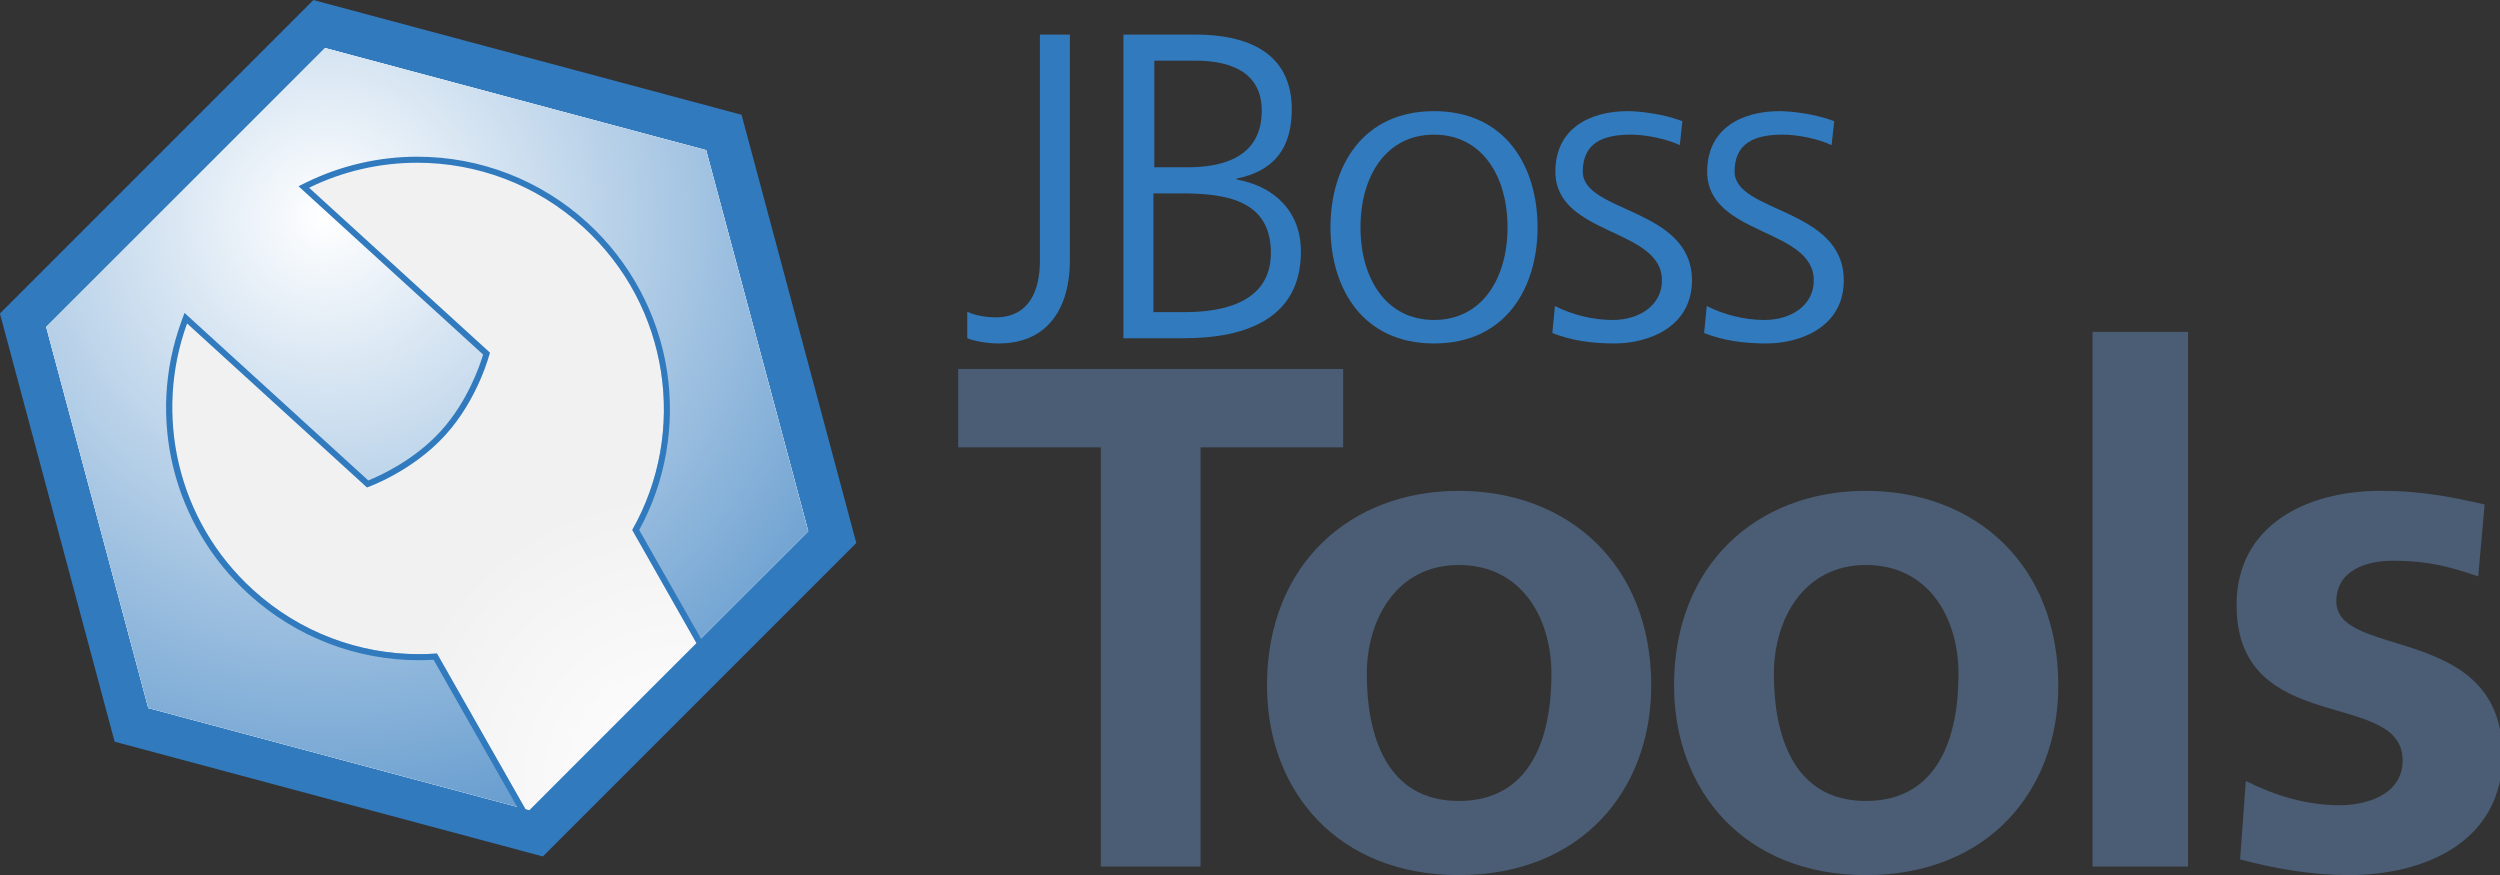 <?xml version="1.0" encoding="UTF-8" standalone="no"?>
<!-- Created with Inkscape (http://www.inkscape.org/) -->

<svg
   xmlns:svg="http://www.w3.org/2000/svg"
   xmlns="http://www.w3.org/2000/svg"
   version="1.1"
   width="300"
   height="105"
   id="svg2881"
   xml:space="preserve"><rect width="100%" height="100%" fill="#333333" stroke="none"/><defs
     id="defs2885"><clipPath
       id="clipPath2901"><path
         d="m 277.789,320.074 -63.067,16.901 -16.896,63.067 46.168,46.168 63.064,-16.9 16.899,-63.068 -46.168,-46.168 z"
         id="path2903" /></clipPath><radialGradient
       cx="0"
       cy="0"
       r="1"
       fx="0"
       fy="0"
       id="radialGradient2909"
       gradientUnits="userSpaceOnUse"
       gradientTransform="matrix(47.728,0,0,-47.728,302.442,325.193)"
       spreadMethod="pad"><stop
         id="stop2911"
         style="stop-color:#317abe;stop-opacity:1"
         offset="0" /><stop
         id="stop2913"
         style="stop-color:#ffffff;stop-opacity:1"
         offset="1" /></radialGradient><clipPath
       id="clipPath2921"><path
         d="m 277.789,320.074 -63.067,16.901 -16.896,63.067 46.168,46.168 63.064,-16.9 16.899,-63.068 -46.168,-46.168 z"
         id="path2923" /></clipPath><radialGradient
       cx="0"
       cy="0"
       r="1"
       fx="0"
       fy="0"
       id="radialGradient2929"
       gradientUnits="userSpaceOnUse"
       gradientTransform="matrix(47.728,0,0,-47.728,302.442,325.193)"
       spreadMethod="pad"><stop
         id="stop2931"
         style="stop-color:#ffffff;stop-opacity:1"
         offset="0" /><stop
         id="stop2933"
         style="stop-color:#f1f1f2;stop-opacity:1"
         offset="1" /></radialGradient><clipPath
       id="clipPath2941"><path
         d="M 197.825,400.042 214.722,336.974 277.12,320.254 262.501,346 c -10.769,-0.782 -21.844,2.691 -30.47,10.56 l 0,0 c -12.607,11.487 -16.37,29.04 -10.889,44.074 l 0,0 29.777,-27.144 c 0,0 7.401,2.559 12.94,8.635 l 0,0 c 5.537,6.077 7.409,13.681 7.409,13.681 l 0,0 -29.927,27.288 c 14.556,7.134 32.641,5.096 45.39,-6.529 l 0,0 c 14.341,-13.073 17.236,-33.981 8.098,-50.117 l 0,0 10.623,-18.71 18.505,18.504 -16.899,63.068 -63.064,16.9 -46.169,-46.168 z"
         id="path2943" /></clipPath><radialGradient
       cx="0"
       cy="0"
       r="1"
       fx="0"
       fy="0"
       id="radialGradient2949"
       gradientUnits="userSpaceOnUse"
       gradientTransform="matrix(139.493,0,0,-139.493,243.945,418.189)"
       spreadMethod="pad"><stop
         id="stop2951"
         style="stop-color:#ffffff;stop-opacity:1"
         offset="0" /><stop
         id="stop2953"
         style="stop-color:#317abe;stop-opacity:1"
         offset="1" /></radialGradient><clipPath
       id="clipPath2961"><path
         d="M 0,612 792,612 792,0 0,0 0,612 z"
         id="path2963" /></clipPath></defs><g
     transform="matrix(1.25,0,0,-1.25,-237.883,491.654)"
     id="g2891"><g
       transform="matrix(0.58,0,0,0.58,201.312,322.12)"
       id="g2893"><path
         d="m 0,0 -18.988,70.874 51.883,51.884 70.873,-18.993 18.99,-70.874 L 73.732,-16.135 70.875,-18.994 0,0 z"
         id="path2895"
         style="fill:#317abe;fill-opacity:1;fill-rule:nonzero;stroke:none" /></g><g
       transform="matrix(0.58,0,0,0.58,80.003,129.906)"
       id="g2897"><g
         clip-path="url(#clipPath2901)"
         id="g2899"><g
           id="g2905"><g
             id="g2907"><path
               d="m 277.789,320.074 -63.067,16.901 -16.896,63.067 46.168,46.168 63.064,-16.9 16.899,-63.068 -46.168,-46.168 z"
               id="path2915"
               style="fill:url(#radialGradient2909);stroke:none" /></g></g></g></g><g
       transform="matrix(0.58,0,0,0.58,80.003,129.906)"
       id="g2917"><g
         clip-path="url(#clipPath2921)"
         id="g2919"><g
           id="g2925"><g
             id="g2927"><path
               d="m 277.789,320.074 -63.067,16.901 -16.896,63.067 46.168,46.168 63.064,-16.9 16.899,-63.068 -46.168,-46.168 z"
               id="path2935"
               style="fill:url(#radialGradient2929);stroke:none" /></g></g></g></g><g
       transform="matrix(0.58,0,0,0.58,80.003,129.906)"
       id="g2937"><g
         clip-path="url(#clipPath2941)"
         id="g2939"><g
           id="g2945"><g
             id="g2947"><path
               d="M 197.825,400.042 214.722,336.974 277.12,320.254 262.501,346 c -10.769,-0.782 -21.844,2.691 -30.47,10.56 l 0,0 c -12.607,11.487 -16.37,29.04 -10.889,44.074 l 0,0 29.777,-27.144 c 0,0 7.401,2.559 12.94,8.635 l 0,0 c 5.537,6.077 7.409,13.681 7.409,13.681 l 0,0 -29.927,27.288 c 14.556,7.134 32.641,5.096 45.39,-6.529 l 0,0 c 14.341,-13.073 17.236,-33.981 8.098,-50.117 l 0,0 10.623,-18.71 18.505,18.504 -16.899,63.068 -63.064,16.9 -46.169,-46.168 z"
               id="path2955"
               style="fill:url(#radialGradient2949);stroke:none" /></g></g></g></g><g
       transform="matrix(0.58,0,0,0.58,80.003,129.906)"
       id="g2957"><g
         clip-path="url(#clipPath2961)"
         id="g2959"><g
           transform="translate(259.244,428.231)"
           id="g2965"><path
             d="m 0,0 c -6.34,0 -12.683,-1.466 -18.342,-4.24 l -1.32,-0.647 1.086,-0.989 29.471,-26.873 c -0.548,-1.837 -2.578,-7.81 -7.019,-12.684 -4.442,-4.873 -10.204,-7.441 -11.982,-8.154 l -29.322,26.729 -1.102,1.004 -0.511,-1.401 c -5.818,-15.956 -1.439,-33.681 11.155,-45.155 7.726,-7.048 17.733,-10.929 28.176,-10.929 0.799,0 1.606,0.024 2.408,0.069 l 15.65,-27.532 0.64,-1.127 0.928,0.906 28.259,27.597 0.552,0.539 -0.381,0.671 -11.613,20.437 c 4.366,7.968 5.997,17.303 4.597,26.355 -1.452,9.379 -6.129,18.079 -13.169,24.497 C 20.434,-3.881 10.433,0 0,0 m 0,-1 c 9.806,0 19.654,-3.523 27.487,-10.666 14.342,-13.074 17.237,-33.981 8.099,-50.118 L 47.477,-82.71 19.217,-110.308 3.258,-82.231 c -0.988,-0.072 -1.977,-0.108 -2.968,-0.108 -9.811,0 -19.667,3.521 -27.503,10.668 -12.607,11.486 -16.37,29.04 -10.889,44.073 l 29.778,-27.143 c 0,0 7.4,2.558 12.939,8.635 5.537,6.077 7.409,13.68 7.409,13.68 L -17.902,-5.138 C -12.291,-2.387 -6.153,-1 0,-1"
             id="path2967"
             style="fill:#317abe;fill-opacity:1;fill-rule:nonzero;stroke:none" /></g><g
           transform="translate(367.269,411.144)"
           id="g2969"><path
             d="m 0,0 c 0,-7.705 -3.456,-13.825 -11.809,-13.825 -1.584,0 -3.672,0.288 -5.184,0.864 l 0,4.393 c 1.296,-0.649 3.24,-0.936 4.68,-0.936 5.544,0 7.345,4.392 7.345,9.36 l 0,37.443 4.968,0 L 0,0 z"
             id="path2971"
             style="fill:#317abe;fill-opacity:1;fill-rule:nonzero;stroke:none" /></g><g
           transform="translate(381.236,426.481)"
           id="g2973"><path
             d="m 0,0 5.544,0 c 5.257,0 12.242,1.368 12.242,9.361 0,7.273 -6.697,8.281 -10.946,8.281 L 0,17.642 0,0 z m -0.144,-23.978 5.185,0 c 6.696,0 14.256,1.8 14.256,9.793 0,8.929 -7.704,9.865 -15.049,9.865 l -4.392,0 0,-19.658 z m -4.968,45.94 11.952,0 c 8.209,0 15.914,-2.736 15.914,-12.385 0,-6.409 -2.953,-10.225 -9.145,-11.449 l 0,-0.144 c 6.337,-1.152 10.657,-5.329 10.657,-11.953 0,-10.945 -8.929,-14.329 -19.37,-14.329 l -10.008,0 0,50.26 z"
             id="path2975"
             style="fill:#317abe;fill-opacity:1;fill-rule:nonzero;stroke:none" /></g><g
           transform="translate(427.532,401.207)"
           id="g2977"><path
             d="m 0,0 c 7.921,0 12.169,6.84 12.169,15.337 0,8.497 -4.248,15.337 -12.169,15.337 -7.921,0 -12.169,-6.84 -12.169,-15.337 C -12.169,6.84 -7.921,0 0,0 m 0,34.563 c 11.882,0 17.138,-9.217 17.138,-19.226 C 17.138,5.328 11.882,-3.889 0,-3.889 c -11.881,0 -17.138,9.217 -17.138,19.226 0,10.009 5.257,19.226 17.138,19.226"
             id="path2979"
             style="fill:#317abe;fill-opacity:1;fill-rule:nonzero;stroke:none" /></g><g
           transform="translate(447.547,403.511)"
           id="g2981"><path
             d="m 0,0 c 2.736,-1.368 6.049,-2.304 9.576,-2.304 4.32,0 8.137,2.376 8.137,6.552 0,8.713 -17.641,7.345 -17.641,18.002 0,7.272 5.905,10.009 11.953,10.009 1.944,0 5.832,-0.432 9.073,-1.656 l -0.432,-3.961 c -2.377,1.08 -5.617,1.728 -8.137,1.728 -4.68,0 -7.921,-1.44 -7.921,-6.12 0,-6.841 18.074,-5.977 18.074,-18.002 0,-7.776 -7.273,-10.441 -12.817,-10.441 -3.529,0 -7.056,0.432 -10.297,1.729 L 0,0 z"
             id="path2983"
             style="fill:#317abe;fill-opacity:1;fill-rule:nonzero;stroke:none" /></g><g
           transform="translate(472.674,403.511)"
           id="g2985"><path
             d="m 0,0 c 2.736,-1.368 6.049,-2.304 9.578,-2.304 4.32,0 8.137,2.376 8.137,6.552 0,8.713 -17.643,7.345 -17.643,18.002 0,7.272 5.905,10.009 11.953,10.009 1.944,0 5.832,-0.432 9.073,-1.656 l -0.432,-3.961 c -2.377,1.08 -5.617,1.728 -8.137,1.728 -4.679,0 -7.92,-1.44 -7.92,-6.12 0,-6.841 18.073,-5.977 18.073,-18.002 0,-7.776 -7.272,-10.441 -12.817,-10.441 -3.529,0 -7.056,0.432 -10.297,1.729 L 0,0 z"
             id="path2987"
             style="fill:#317abe;fill-opacity:1;fill-rule:nonzero;stroke:none" /></g><g
           transform="translate(372.373,380.121)"
           id="g2989"><path
             d="m 0,0 -23.599,0 0,12.979 63.719,0 0,-12.979 -23.6,0 0,-69.382 -16.52,0 L 0,0 z"
             id="path2991"
             style="fill:#4a5d75;fill-opacity:1;fill-rule:nonzero;stroke:none" /></g><g
           transform="translate(431.627,321.594)"
           id="g2993"><path
             d="m 0,0 c 12.154,0 15.34,10.855 15.34,21.003 0,9.322 -4.955,18.054 -15.34,18.054 -10.266,0 -15.221,-8.968 -15.221,-18.054 C -15.221,10.974 -12.035,0 0,0 m 0,51.329 c 18.055,0 31.859,-12.154 31.859,-32.213 0,-17.464 -11.681,-31.387 -31.859,-31.387 -20.059,0 -31.74,13.923 -31.74,31.387 0,20.059 13.804,32.213 31.74,32.213"
             id="path2995"
             style="fill:#4a5d75;fill-opacity:1;fill-rule:nonzero;stroke:none" /></g><g
           transform="translate(499.004,321.594)"
           id="g2997"><path
             d="m 0,0 c 12.154,0 15.34,10.855 15.34,21.003 0,9.322 -4.955,18.054 -15.34,18.054 -10.266,0 -15.221,-8.968 -15.221,-18.054 C -15.221,10.974 -12.035,0 0,0 m 0,51.329 c 18.055,0 31.859,-12.154 31.859,-32.213 0,-17.464 -11.681,-31.387 -31.859,-31.387 -20.059,0 -31.74,13.923 -31.74,31.387 0,20.059 13.804,32.213 31.74,32.213"
             id="path2999"
             style="fill:#4a5d75;fill-opacity:1;fill-rule:nonzero;stroke:none" /></g><path
           d="m 536.529,399.236 15.811,0 0,-88.497 -15.811,0 0,88.497 z"
           id="path3001"
           style="fill:#4a5d75;fill-opacity:1;fill-rule:nonzero;stroke:none" /><g
           transform="translate(600.365,358.763)"
           id="g3003"><path
             d="m 0,0 c -4.838,1.652 -8.377,2.596 -14.16,2.596 -4.248,0 -9.32,-1.534 -9.32,-6.726 0,-9.676 27.492,-3.54 27.492,-25.487 0,-14.159 -12.625,-19.823 -25.487,-19.823 -6.017,0 -12.154,1.062 -17.935,2.595 l 0.943,12.98 c 4.955,-2.478 10.149,-4.012 15.576,-4.012 4.012,0 10.383,1.534 10.383,7.434 0,11.918 -27.492,3.776 -27.492,25.723 0,13.098 11.445,18.88 23.834,18.88 7.434,0 12.271,-1.181 17.229,-2.243 L 0,0 z"
             id="path3005"
             style="fill:#4a5d75;fill-opacity:1;fill-rule:nonzero;stroke:none" /></g></g></g></g></svg>